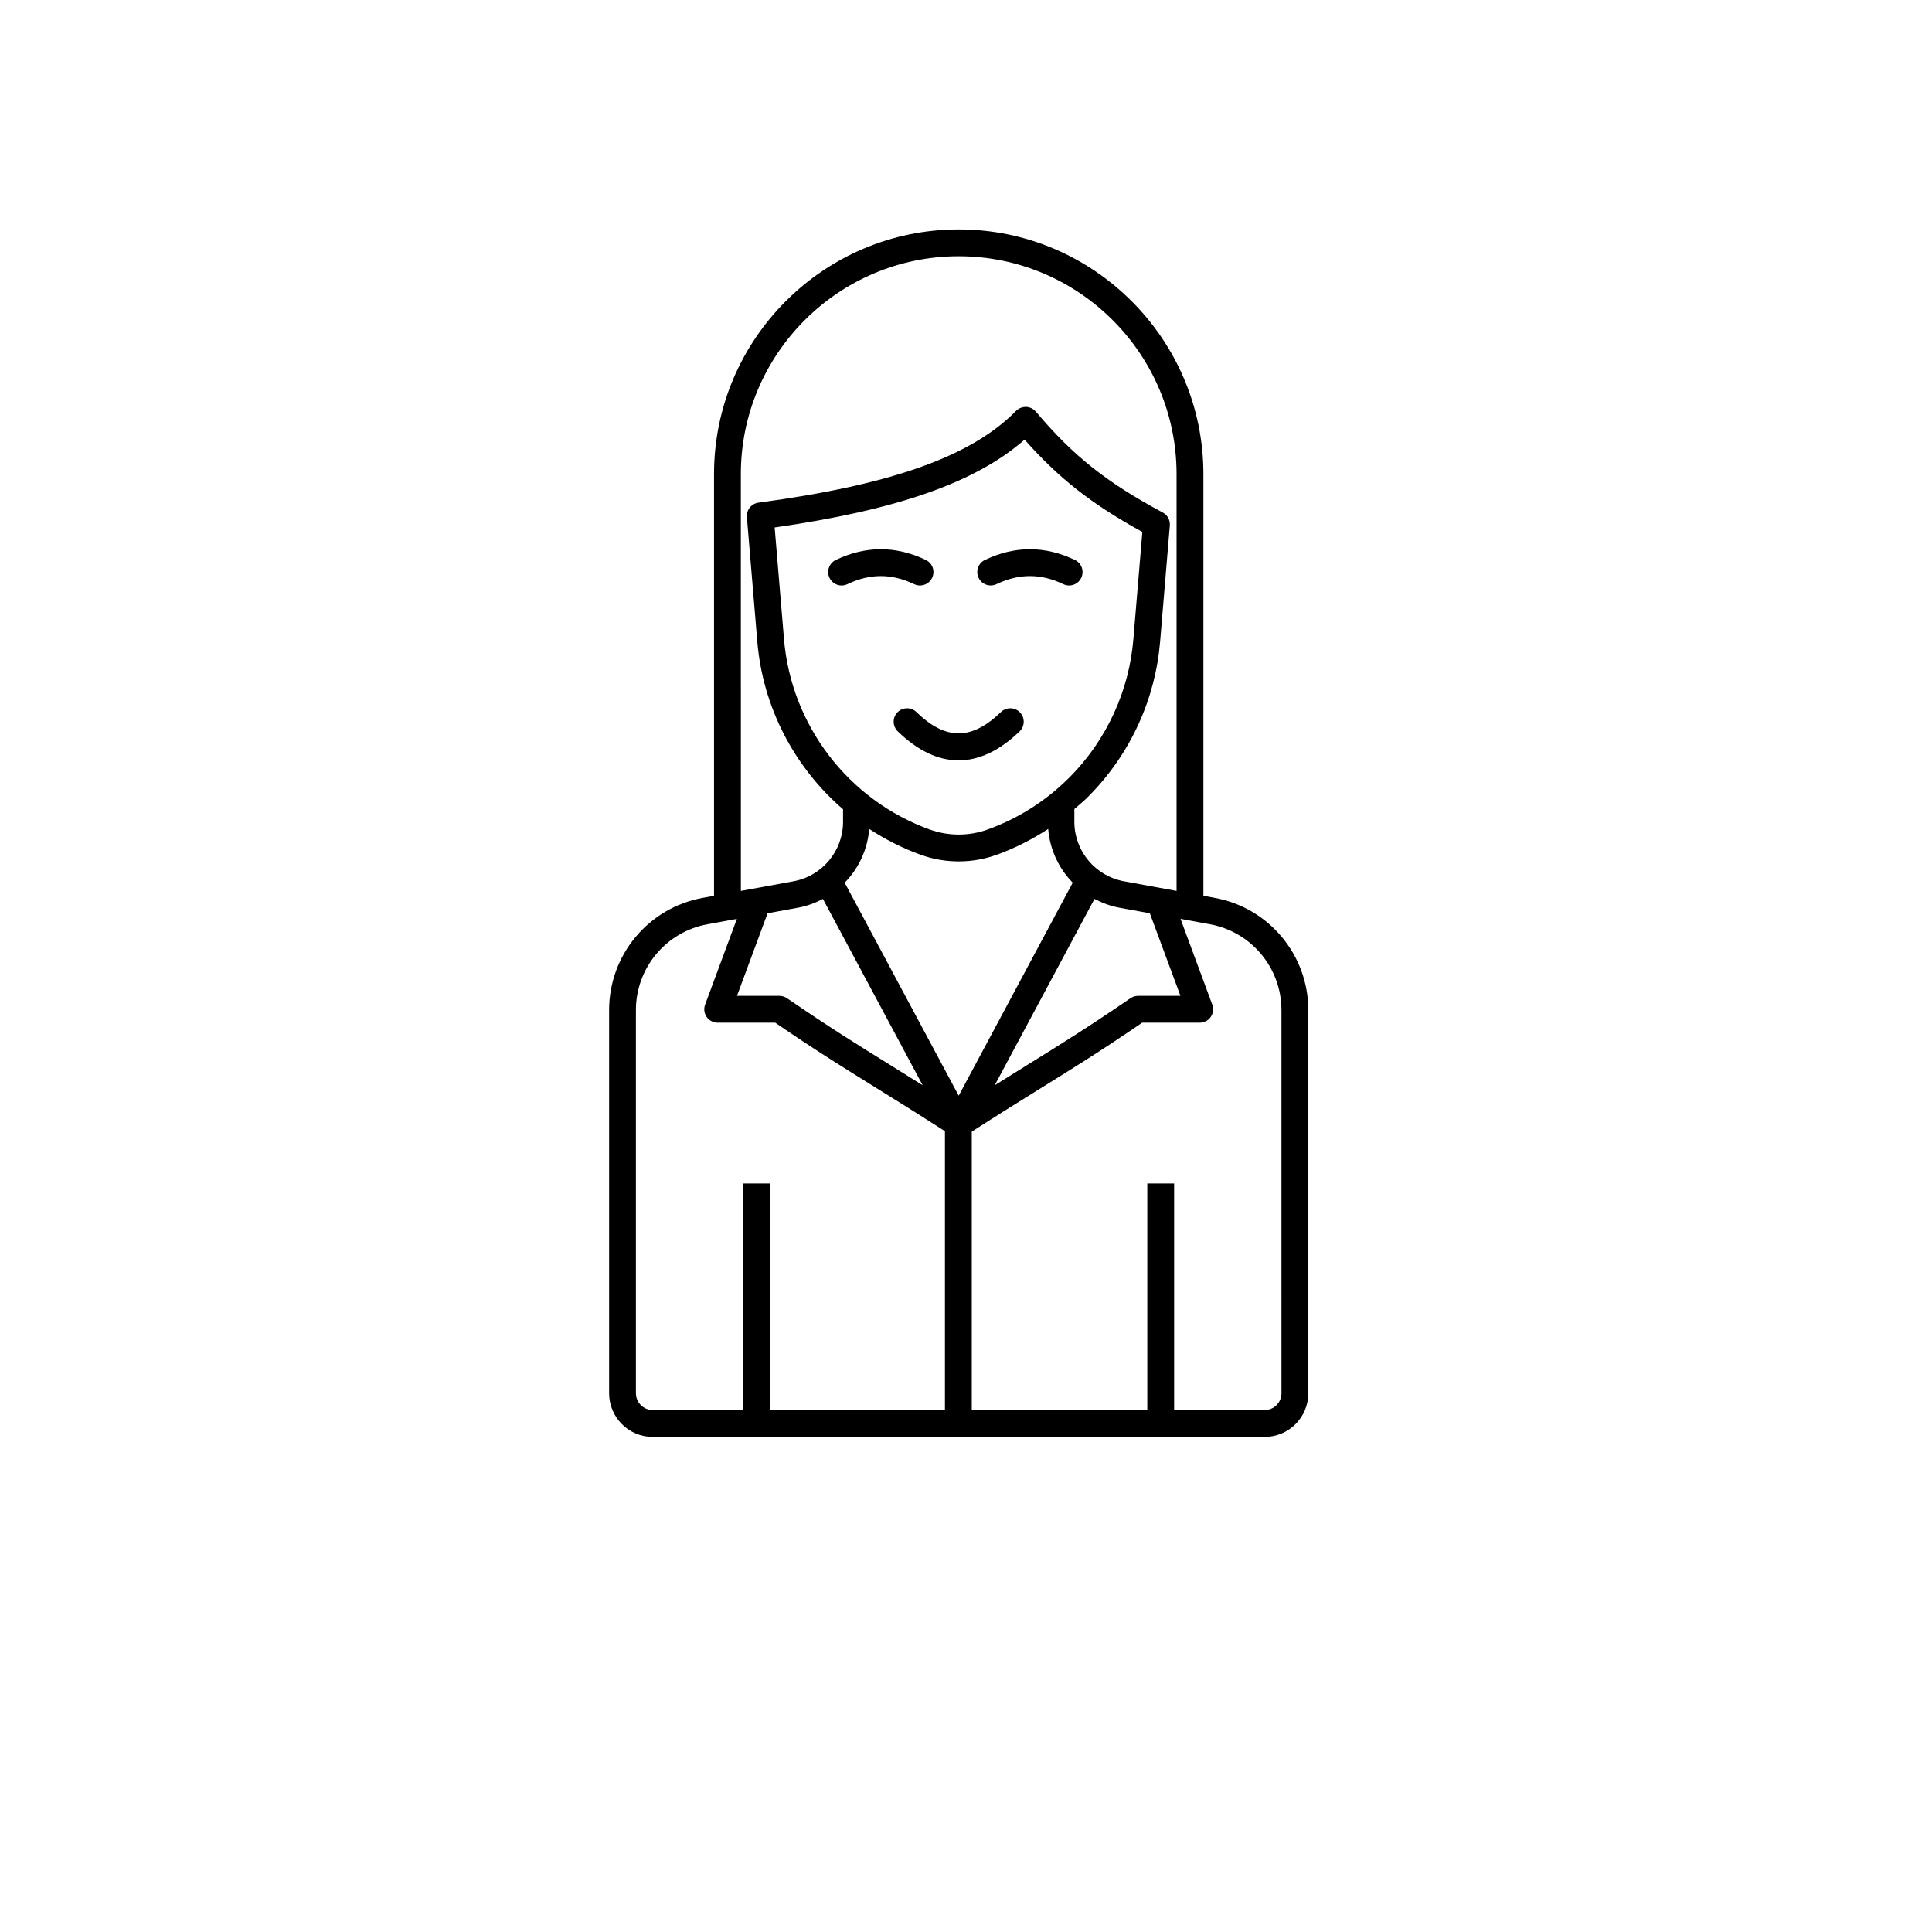 <svg width="80" height="80" viewBox="0 0 80 80" fill="none" xmlns="http://www.w3.org/2000/svg">
<path d="M38.096 24.244C38.014 24.244 37.933 24.227 37.855 24.189C36.924 23.742 36.019 23.742 35.089 24.189C34.812 24.322 34.481 24.205 34.348 23.928C34.215 23.652 34.332 23.32 34.608 23.187C35.846 22.594 37.099 22.594 38.337 23.187C38.613 23.32 38.73 23.652 38.597 23.928C38.501 24.128 38.302 24.244 38.096 24.244Z" fill="black"/>
<path d="M41.023 24.243C40.816 24.243 40.617 24.127 40.522 23.928C40.389 23.652 40.505 23.32 40.782 23.187C42.019 22.594 43.273 22.594 44.511 23.187C44.787 23.32 44.904 23.652 44.771 23.928C44.638 24.204 44.308 24.322 44.03 24.189C43.099 23.742 42.194 23.742 41.263 24.189C41.185 24.226 41.103 24.243 41.023 24.243Z" fill="black"/>
<path d="M39.694 31.485C38.845 31.485 37.996 31.084 37.173 30.282C36.953 30.068 36.949 29.715 37.162 29.496C37.376 29.276 37.728 29.271 37.948 29.485C39.153 30.66 40.233 30.659 41.448 29.484C41.668 29.271 42.02 29.277 42.233 29.497C42.447 29.718 42.441 30.069 42.221 30.283C41.393 31.084 40.543 31.485 39.694 31.485Z" fill="black"/>
<path d="M50.3 37.179L49.83 37.093V28.45V19.632C49.83 14.046 45.285 9.5 39.698 9.5C34.111 9.5 29.566 14.046 29.566 19.632V28.451V37.094L29.095 37.18C26.851 37.59 25.222 39.544 25.222 41.825V57.693C25.222 58.69 26.032 59.5 27.029 59.5H52.367C53.364 59.5 54.174 58.69 54.174 57.693V41.825C54.174 39.543 52.545 37.59 50.3 37.179ZM48.879 41.236H47.123C47.011 41.236 46.902 41.271 46.809 41.334C45.05 42.54 43.889 43.26 42.544 44.093C42.119 44.357 41.676 44.632 41.189 44.938L45.32 37.222C45.637 37.388 45.976 37.518 46.343 37.585L47.612 37.817L48.879 41.236ZM39.698 45.369L34.976 36.551C35.553 35.962 35.922 35.184 35.993 34.325C36.652 34.756 37.364 35.12 38.123 35.394C38.631 35.578 39.164 35.669 39.698 35.669C40.231 35.669 40.764 35.578 41.272 35.394C42.03 35.12 42.739 34.759 43.403 34.325C43.474 35.185 43.843 35.961 44.419 36.55L39.698 45.369ZM31.784 37.817L33.053 37.585C33.42 37.518 33.759 37.388 34.075 37.222L38.206 44.938C37.72 44.632 37.276 44.357 36.852 44.093C35.508 43.26 34.346 42.539 32.587 41.333C32.494 41.27 32.384 41.236 32.273 41.236H30.517L31.784 37.817ZM44.235 32.239C43.282 33.182 42.158 33.892 40.894 34.349C40.123 34.627 39.272 34.627 38.5 34.349C35.132 33.131 32.763 30.039 32.464 26.469L32.077 21.841C37.161 21.113 40.404 19.976 42.426 18.205C43.852 19.814 45.206 20.873 47.302 22.026L46.93 26.469C46.842 27.524 46.575 28.546 46.138 29.508C45.908 30.013 45.63 30.503 45.31 30.961C44.992 31.419 44.63 31.849 44.235 32.239ZM30.677 28.45V19.632C30.677 14.658 34.723 10.611 39.698 10.611C44.672 10.611 48.719 14.658 48.719 19.632V28.451V36.891L46.543 36.493C45.352 36.275 44.487 35.238 44.487 34.028V33.5C44.665 33.346 44.848 33.197 45.017 33.03C45.459 32.592 45.864 32.11 46.222 31.598C46.581 31.084 46.892 30.535 47.15 29.969C47.641 28.891 47.939 27.745 48.038 26.564L48.44 21.759C48.459 21.538 48.345 21.328 48.15 21.223C45.813 19.971 44.438 18.878 42.893 17.046C42.792 16.927 42.646 16.855 42.489 16.849C42.333 16.847 42.182 16.903 42.072 17.014C40.215 18.901 36.925 20.072 31.406 20.814C31.113 20.853 30.902 21.115 30.927 21.411L31.358 26.563C31.586 29.295 32.898 31.776 34.909 33.511V34.028C34.909 35.239 34.045 36.275 32.854 36.493L30.678 36.891V28.45H30.677ZM26.332 57.692V41.825C26.332 40.08 27.578 38.586 29.294 38.272L30.513 38.049L29.197 41.599C29.134 41.769 29.158 41.96 29.262 42.109C29.366 42.258 29.537 42.347 29.718 42.347H32.1C33.802 43.51 34.947 44.22 36.267 45.038C37.087 45.547 37.989 46.107 39.128 46.84V58.388H31.889V49.005H30.778V58.388H27.029C26.644 58.388 26.332 58.076 26.332 57.692ZM53.063 57.692C53.063 58.076 52.75 58.388 52.367 58.388H48.618V49.005H47.507V58.388H40.239V46.858C41.393 46.116 42.302 45.551 43.13 45.038C44.45 44.219 45.594 43.51 47.295 42.347H49.678C49.859 42.347 50.03 42.258 50.134 42.109C50.237 41.96 50.261 41.769 50.198 41.599L48.883 38.049L50.1 38.272C51.817 38.586 53.062 40.08 53.062 41.825L53.063 57.692Z" fill="black"/>
</svg>
